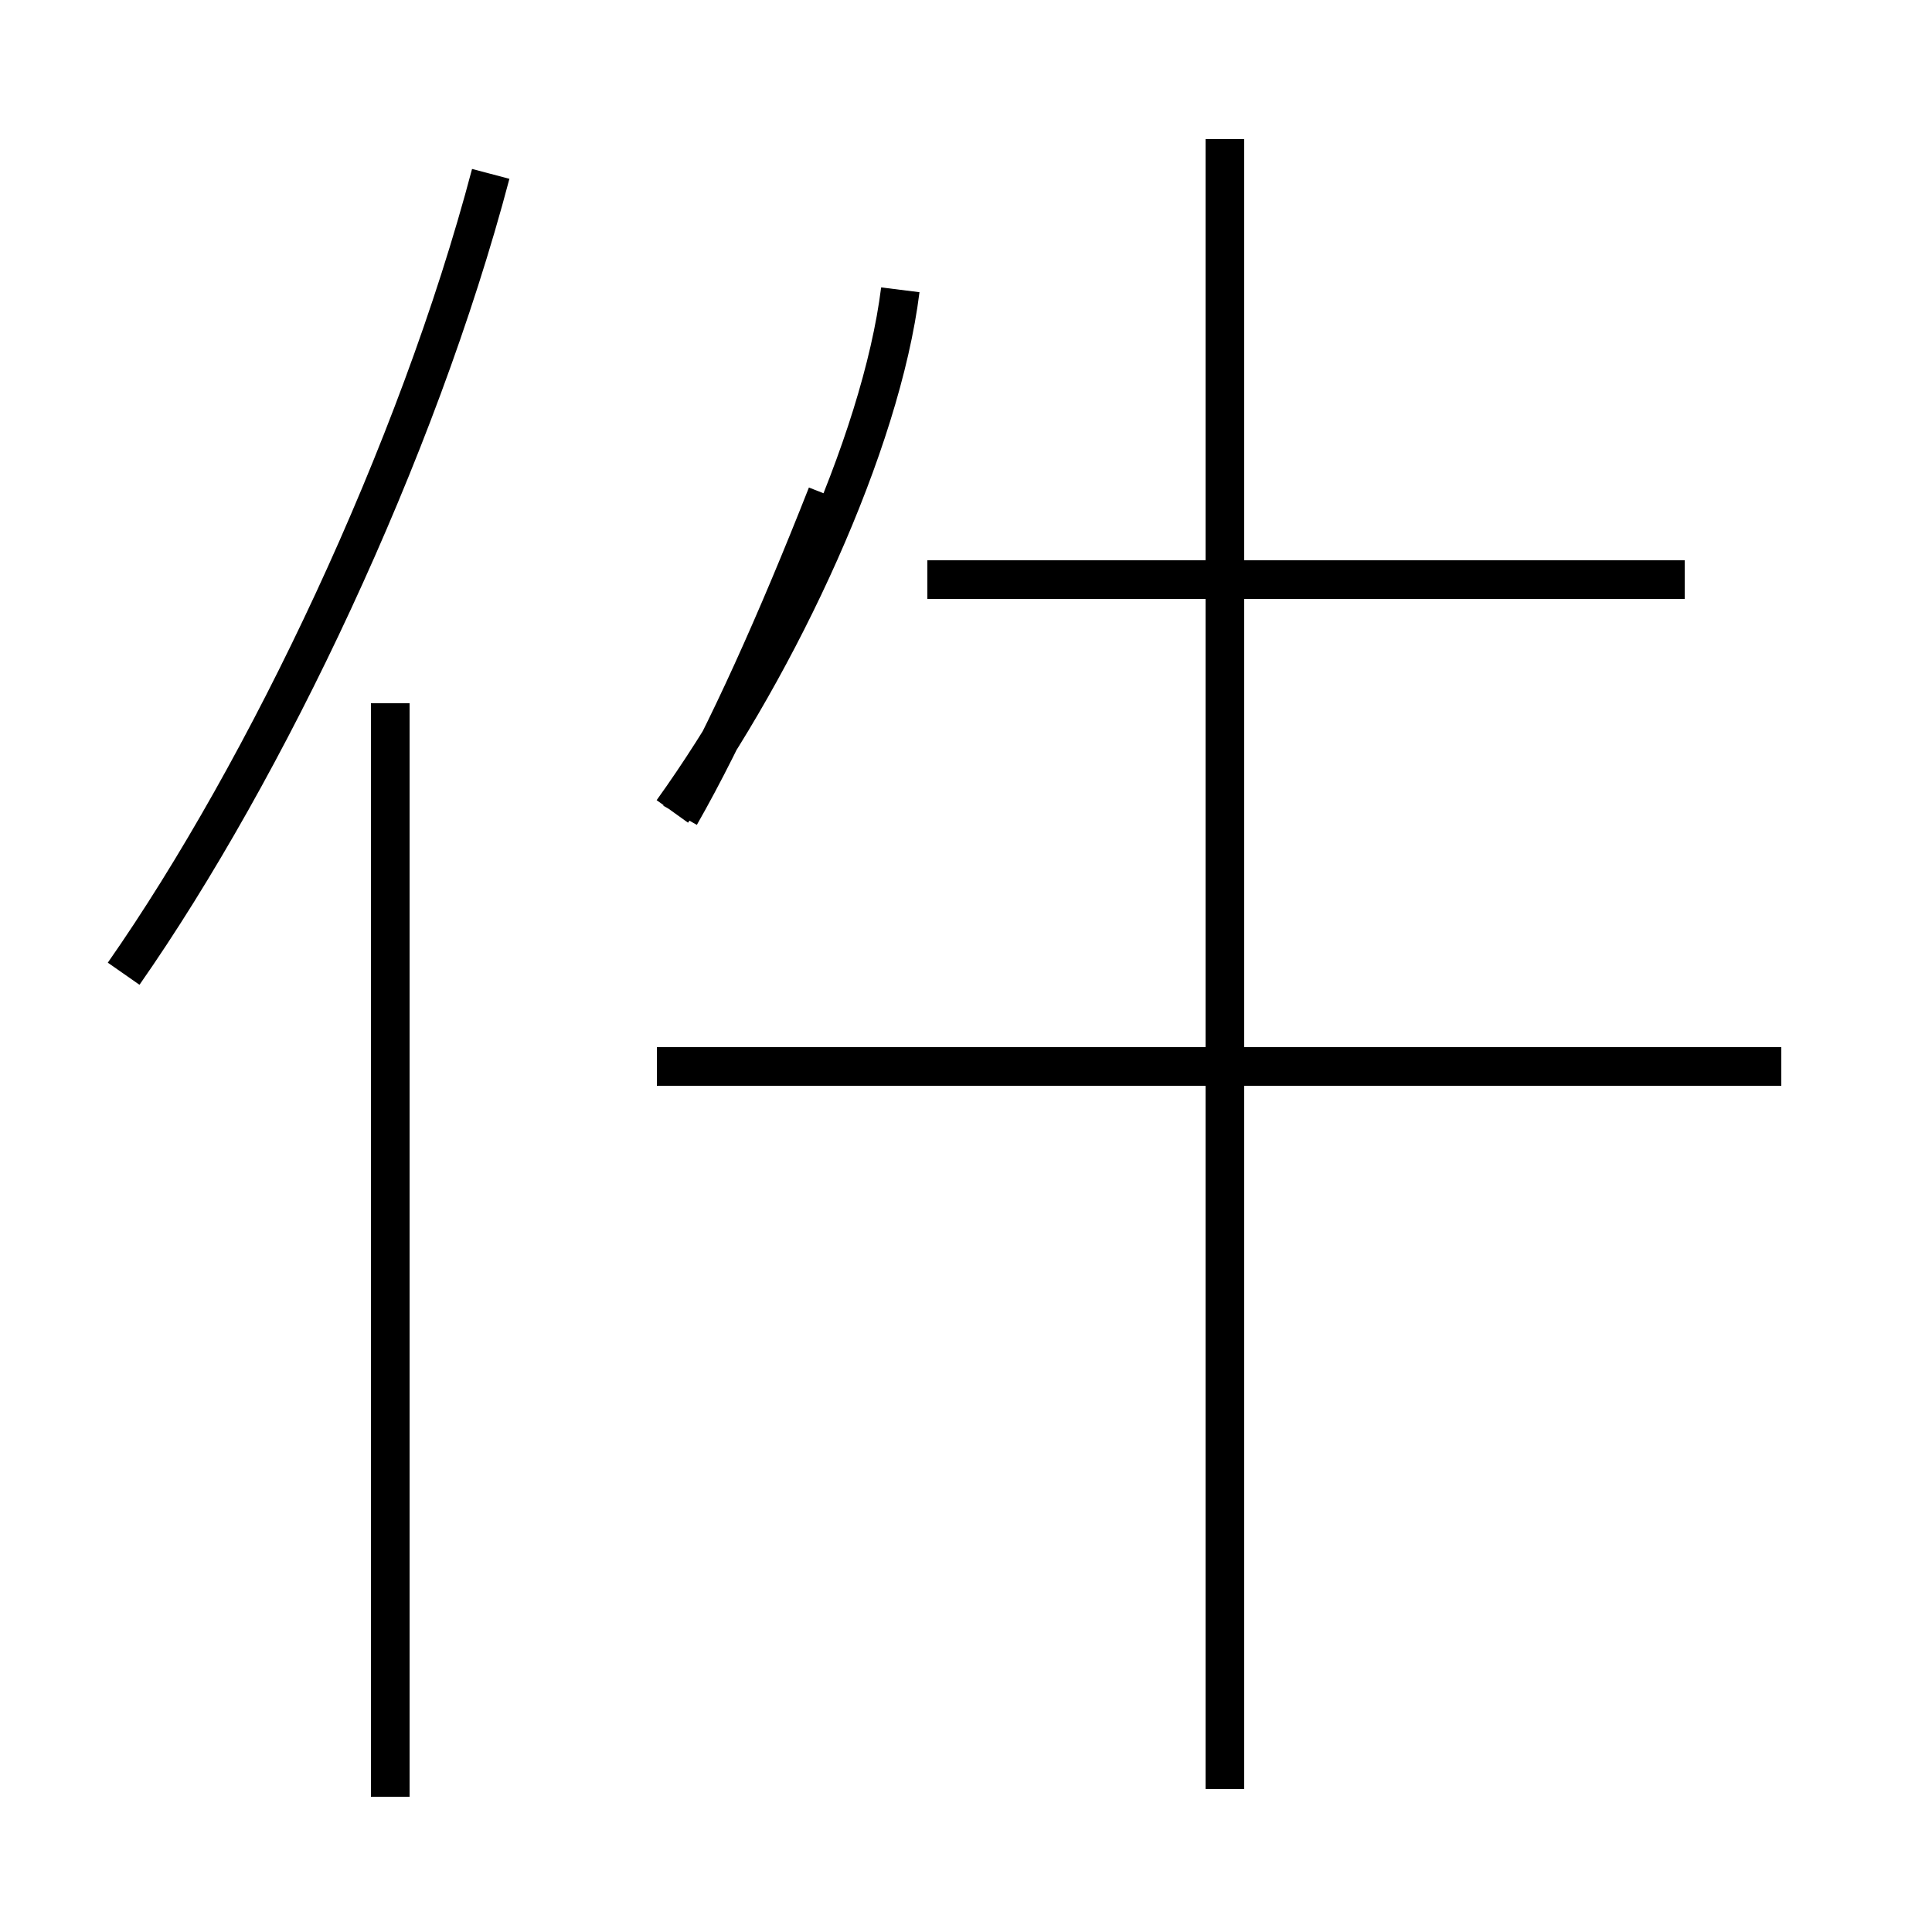 <?xml version='1.0' encoding='utf8'?>
<svg viewBox="0.0 -44.0 50.0 50.0" version="1.1" xmlns="http://www.w3.org/2000/svg">
<rect x="0.0" y="-44.0" width="50.0" height="50.0" fill="#808080" stroke="none"/>
<rect x="-1000" y="-1000" width="2000" height="2000" stroke="white" fill="white"/>
<g style="fill:none; stroke:#000000;  stroke-width:1">
<path d="M 3.2 18.8 C 6.9 24.1 10.8 32.3 12.7 39.5 M 10.1 -2.5 L 10.1 25.8 M 43.6 29.0 L 24.0 29.0 M 31.7 -2.3 L 31.7 40.4 M 17.4 23.0 C 20.2 26.9 22.8 32.5 23.3 36.5 M 46.1 16.4 L 17.0 16.4 M 17.6 22.9 C 18.8 25.0 20.1 27.9 21.4 31.2 " transform="scale(1, -1)" />
</g>
</svg>